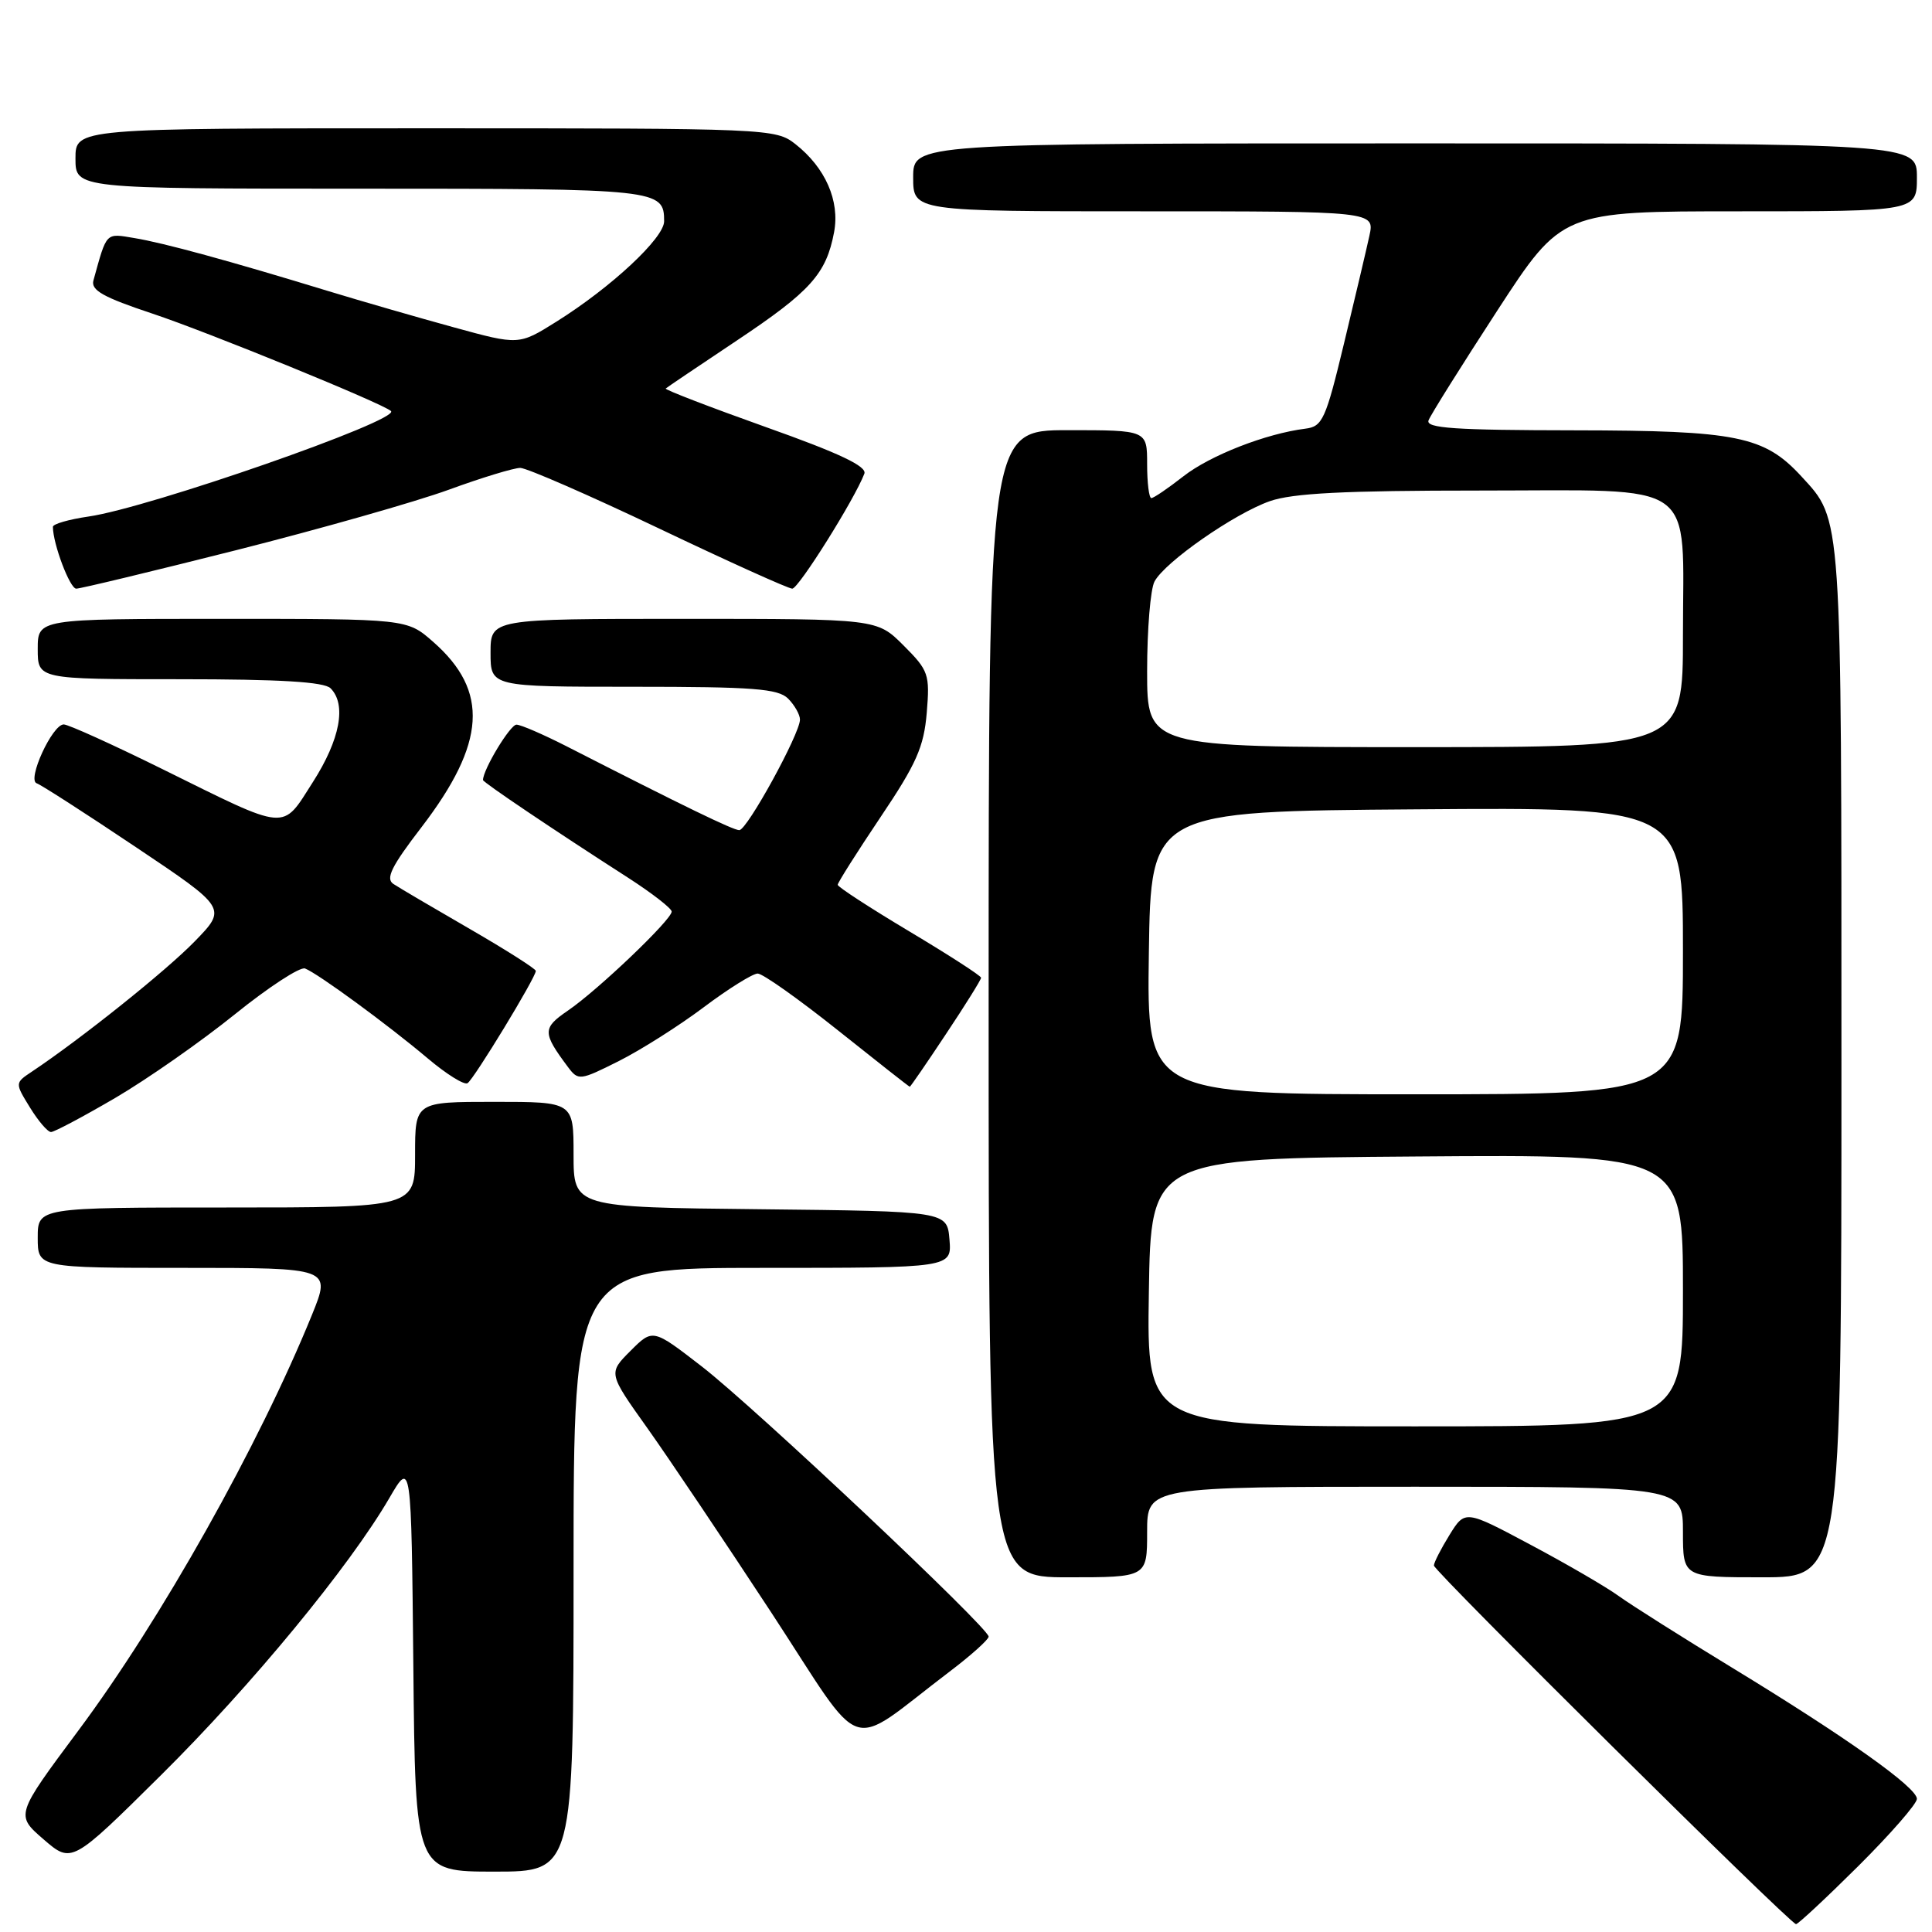 <?xml version="1.0" encoding="UTF-8" standalone="no"?>
<!DOCTYPE svg PUBLIC "-//W3C//DTD SVG 1.1//EN" "http://www.w3.org/Graphics/SVG/1.1/DTD/svg11.dtd" >
<svg xmlns="http://www.w3.org/2000/svg" xmlns:xlink="http://www.w3.org/1999/xlink" version="1.1" viewBox="0 0 256 256">
 <g >
 <path fill="currentColor"
d=" M 246.23 247.27 C 250.50 243.02 254.00 239.01 254.00 238.36 C 254.00 236.84 244.65 230.20 229.50 220.97 C 222.90 216.95 216.15 212.68 214.50 211.49 C 212.85 210.29 207.59 207.23 202.81 204.69 C 194.13 200.06 194.13 200.06 192.06 203.40 C 190.93 205.23 190.00 207.05 190.00 207.44 C 190.00 208.18 237.15 254.88 237.98 254.96 C 238.24 254.98 241.95 251.52 246.23 247.27 Z  M 76.00 208.00 C 76.00 168.00 76.00 168.00 101.06 168.00 C 126.12 168.00 126.12 168.00 125.81 164.25 C 125.50 160.50 125.50 160.50 100.75 160.23 C 76.00 159.97 76.00 159.97 76.00 152.98 C 76.00 146.00 76.00 146.00 65.50 146.00 C 55.00 146.00 55.00 146.00 55.00 153.00 C 55.00 160.00 55.00 160.00 30.00 160.00 C 5.00 160.00 5.00 160.00 5.00 164.00 C 5.00 168.00 5.00 168.00 24.43 168.00 C 43.86 168.00 43.86 168.00 41.35 174.19 C 34.31 191.51 21.32 214.64 10.38 229.31 C 2.05 240.50 2.05 240.50 5.77 243.72 C 9.50 246.94 9.50 246.94 21.33 235.22 C 33.33 223.33 46.29 207.60 51.59 198.50 C 54.50 193.50 54.50 193.50 54.77 220.75 C 55.03 248.00 55.03 248.00 65.52 248.00 C 76.00 248.00 76.00 248.00 76.00 208.00 Z  M 125.77 221.54 C 128.65 219.36 131.00 217.25 131.00 216.86 C 131.00 215.69 99.97 186.46 93.00 181.07 C 86.50 176.04 86.50 176.04 83.54 179.00 C 80.59 181.95 80.59 181.95 85.77 189.22 C 88.62 193.23 96.01 204.23 102.20 213.67 C 114.87 233.02 111.93 232.04 125.77 221.54 Z  M 152.00 203.00 C 152.00 197.00 152.00 197.00 187.50 197.00 C 223.00 197.00 223.00 197.00 223.00 203.00 C 223.00 209.00 223.00 209.00 233.50 209.00 C 244.00 209.00 244.00 209.00 244.00 140.97 C 244.00 67.49 244.10 69.01 238.70 63.13 C 233.78 57.78 230.18 57.05 208.64 57.02 C 192.74 57.00 188.89 56.74 189.29 55.70 C 189.56 54.98 193.65 48.46 198.37 41.20 C 206.96 28.00 206.96 28.00 230.48 28.00 C 254.00 28.00 254.00 28.00 254.00 23.50 C 254.00 19.00 254.00 19.00 187.50 19.00 C 121.00 19.00 121.00 19.00 121.00 23.50 C 121.00 28.00 121.00 28.00 151.58 28.00 C 182.16 28.00 182.16 28.00 181.45 31.25 C 181.06 33.04 179.55 39.45 178.09 45.50 C 175.66 55.60 175.24 56.52 172.97 56.80 C 167.76 57.45 160.35 60.34 156.81 63.11 C 154.78 64.70 152.87 66.00 152.56 66.00 C 152.25 66.00 152.00 63.98 152.00 61.50 C 152.00 57.00 152.00 57.00 141.50 57.00 C 131.00 57.00 131.00 57.00 131.00 133.00 C 131.00 209.00 131.00 209.00 141.50 209.00 C 152.00 209.00 152.00 209.00 152.00 203.00 Z  M 15.29 145.47 C 19.55 142.97 26.67 137.99 31.12 134.40 C 35.57 130.81 39.75 128.08 40.42 128.33 C 42.11 128.98 51.42 135.80 56.70 140.26 C 59.15 142.33 61.51 143.80 61.95 143.53 C 62.79 143.01 71.00 129.51 71.00 128.65 C 71.00 128.38 67.06 125.87 62.25 123.09 C 57.44 120.31 52.88 117.63 52.13 117.13 C 51.06 116.43 51.86 114.80 55.85 109.61 C 64.40 98.45 64.83 91.57 57.40 85.05 C 53.93 82.00 53.93 82.00 29.47 82.00 C 5.00 82.00 5.00 82.00 5.00 86.00 C 5.00 90.00 5.00 90.00 23.80 90.00 C 37.09 90.00 42.95 90.35 43.80 91.20 C 45.94 93.34 45.07 97.98 41.47 103.61 C 37.29 110.15 38.38 110.24 21.50 101.90 C 14.90 98.64 9.02 95.98 8.44 95.99 C 6.92 96.01 3.56 103.35 4.86 103.79 C 5.43 103.98 11.34 107.78 17.99 112.24 C 30.08 120.34 30.08 120.34 25.79 124.75 C 22.02 128.63 10.74 137.65 4.22 142.00 C 1.97 143.50 1.97 143.50 3.97 146.75 C 5.07 148.54 6.32 150.00 6.76 150.00 C 7.19 150.00 11.03 147.96 15.29 145.47 Z  M 125.35 137.01 C 127.91 133.17 130.00 129.81 130.00 129.56 C 130.00 129.30 125.72 126.54 120.50 123.42 C 115.28 120.30 111.00 117.52 111.00 117.24 C 111.00 116.96 113.55 112.93 116.67 108.28 C 121.43 101.21 122.42 98.97 122.80 94.44 C 123.22 89.34 123.05 88.85 119.72 85.52 C 116.20 82.00 116.20 82.00 90.60 82.00 C 65.00 82.00 65.00 82.00 65.00 86.50 C 65.00 91.00 65.00 91.00 83.93 91.00 C 99.80 91.00 103.11 91.25 104.43 92.57 C 105.29 93.44 106.00 94.69 106.00 95.35 C 106.00 97.22 98.99 110.00 97.96 110.00 C 97.15 110.00 90.73 106.89 75.00 98.85 C 71.97 97.31 69.02 96.03 68.44 96.02 C 67.61 96.00 64.00 101.97 64.00 103.36 C 64.00 103.66 73.36 109.97 83.25 116.32 C 86.41 118.36 89.00 120.37 89.00 120.79 C 89.00 121.87 79.21 131.21 75.25 133.91 C 71.86 136.23 71.86 136.83 75.26 141.39 C 76.63 143.21 76.83 143.19 82.01 140.59 C 84.95 139.11 90.01 135.90 93.27 133.45 C 96.53 131.00 99.74 129.00 100.40 129.00 C 101.06 129.00 105.83 132.38 111.00 136.50 C 116.17 140.62 120.46 144.00 120.55 144.00 C 120.64 144.00 122.80 140.86 125.35 137.01 Z  M 31.30 72.90 C 42.41 70.09 55.07 66.49 59.44 64.90 C 63.81 63.30 68.08 62.00 68.94 62.00 C 69.80 62.01 78.05 65.61 87.27 70.00 C 96.50 74.40 104.47 78.00 104.98 78.00 C 105.81 78.00 113.22 66.19 114.53 62.77 C 114.91 61.80 111.25 60.06 101.48 56.59 C 94.02 53.93 88.05 51.63 88.21 51.48 C 88.37 51.33 92.60 48.48 97.62 45.13 C 107.40 38.61 109.48 36.29 110.52 30.77 C 111.30 26.61 109.37 22.22 105.39 19.09 C 102.78 17.04 101.87 17.00 56.37 17.00 C 10.00 17.00 10.00 17.00 10.00 21.00 C 10.00 25.00 10.00 25.00 47.80 25.00 C 87.31 25.00 88.00 25.07 88.00 29.32 C 88.00 31.54 80.98 38.08 73.73 42.62 C 68.75 45.74 68.75 45.74 60.12 43.37 C 55.38 42.07 47.90 39.91 43.50 38.57 C 30.38 34.56 21.72 32.19 17.83 31.55 C 13.95 30.90 14.18 30.66 12.38 37.16 C 12.02 38.46 13.68 39.39 20.21 41.56 C 27.52 43.99 50.86 53.52 51.81 54.47 C 53.02 55.69 19.74 67.29 11.75 68.44 C 9.14 68.82 7.00 69.43 7.01 69.81 C 7.02 72.09 9.26 78.00 10.10 78.00 C 10.66 78.00 20.20 75.70 31.30 72.90 Z  M 152.23 171.25 C 152.50 153.50 152.50 153.50 187.75 153.24 C 223.00 152.97 223.00 152.97 223.00 170.99 C 223.00 189.00 223.00 189.00 187.48 189.00 C 151.95 189.00 151.95 189.00 152.23 171.25 Z  M 152.23 126.25 C 152.50 107.50 152.50 107.50 187.75 107.24 C 223.00 106.97 223.00 106.97 223.00 125.99 C 223.00 145.00 223.00 145.00 187.48 145.00 C 151.96 145.00 151.96 145.00 152.23 126.25 Z  M 152.00 88.93 C 152.00 83.40 152.44 78.05 152.98 77.05 C 154.36 74.46 163.52 68.08 168.25 66.41 C 171.27 65.35 178.12 65.00 196.07 65.00 C 225.43 65.00 223.00 63.27 223.00 84.22 C 223.00 99.00 223.00 99.00 187.50 99.00 C 152.00 99.00 152.00 99.00 152.00 88.93 Z "/>
</g>
</svg>